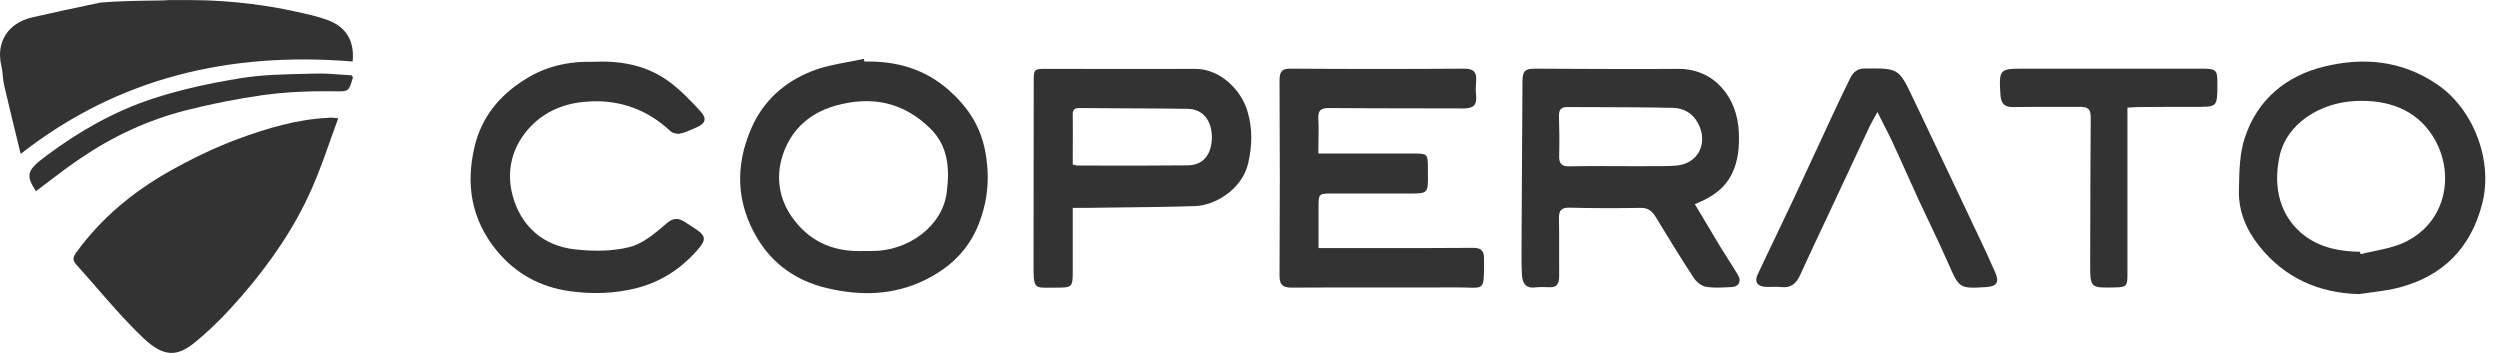 <svg width="170" height="24" viewBox="0 0 170 24" fill="none" xmlns="http://www.w3.org/2000/svg">
<path d="M19.819 0.726C18.588 0.458 15.958 0.006 12.994 0.006C12.119 0.006 11.904 0.005 11.94 0.003C12.503 0 12.521 -0 12.389 0C12.257 0.001 11.976 0.002 11.94 0.003L11.399 0.006C11.301 0.028 10.907 0.033 10.347 0.04C9.428 0.052 8.062 0.07 6.824 0.176L6.397 0.266C5.002 0.561 3.597 0.857 2.204 1.178C0.532 1.559 -0.288 2.885 0.092 4.466C0.145 4.692 0.168 4.921 0.19 5.15C0.213 5.38 0.236 5.609 0.289 5.835C0.645 7.348 1.013 8.86 1.405 10.466C8.089 5.235 15.667 3.514 23.947 4.179L23.981 4.182C24.129 2.649 23.413 1.797 22.311 1.375C21.62 1.116 20.872 0.954 20.136 0.795C20.03 0.772 19.924 0.749 19.819 0.726Z" fill="#333333"/>
<path d="M22.45 9.57C22.054 10.692 21.665 11.791 21.191 12.851C20.026 15.498 18.366 17.888 16.453 20.108C15.482 21.233 14.421 22.329 13.27 23.268C12.104 24.221 11.192 24.364 9.727 22.969C8.616 21.911 7.61 20.755 6.603 19.598C6.133 19.058 5.664 18.518 5.183 17.988C4.929 17.703 4.944 17.49 5.198 17.148C6.872 14.857 9.01 13.064 11.506 11.655C13.001 10.815 14.57 10.047 16.184 9.449C18.157 8.723 20.19 8.111 22.327 8.012C22.468 7.989 22.6 8.002 22.809 8.023C22.866 8.028 22.93 8.034 23 8.04C22.809 8.554 22.629 9.064 22.45 9.57Z" fill="#333333"/>
<path d="M2.442 13C1.715 11.875 1.839 11.568 3.154 10.588C5.367 8.937 7.765 7.563 10.411 6.701C12.345 6.072 14.372 5.634 16.399 5.312C17.803 5.087 19.252 5.054 20.688 5.022C20.93 5.017 21.171 5.011 21.412 5.005C22.012 4.985 22.612 5.029 23.196 5.073C23.44 5.091 23.681 5.109 23.919 5.122C23.947 5.175 23.968 5.207 23.982 5.228C23.999 5.252 24.005 5.26 23.996 5.268C23.728 6.228 23.704 6.227 22.764 6.209C22.673 6.207 22.573 6.205 22.464 6.204C20.932 6.189 19.401 6.262 17.884 6.467C16.12 6.715 14.357 7.066 12.639 7.504C10.04 8.162 7.641 9.288 5.46 10.778C4.727 11.268 4.012 11.812 3.277 12.37C3.002 12.579 2.724 12.789 2.442 13Z" fill="#333333"/>
<path fill-rule="evenodd" clip-rule="evenodd" d="M64.505 6.115C62.858 4.669 60.911 4.134 58.781 4.187C58.768 4.134 58.755 4.067 58.742 4C58.389 4.079 58.031 4.146 57.674 4.213C56.814 4.374 55.955 4.535 55.161 4.857C53.357 5.58 51.933 6.812 51.096 8.713C49.959 11.31 50.077 13.828 51.502 16.211C52.56 17.978 54.181 19.103 56.206 19.585C58.506 20.134 60.741 20.094 62.91 19.036C64.57 18.219 65.851 17.014 66.543 15.26C67.184 13.64 67.327 12.007 66.988 10.253C66.648 8.499 65.759 7.227 64.505 6.115ZM59.251 17.068H58.728C56.86 17.135 55.252 16.572 54.037 15.006C53.057 13.774 52.756 12.288 53.135 10.855C53.632 8.994 54.912 7.722 56.807 7.187C59.251 6.504 61.42 6.919 63.276 8.753C64.505 9.972 64.583 11.525 64.374 13.118C64.073 15.381 61.76 17.095 59.251 17.068Z" fill="#333333"/>
<path fill-rule="evenodd" clip-rule="evenodd" d="M116.371 15.761C116.003 15.148 115.631 14.528 115.249 13.881C116.386 13.426 117.262 12.85 117.771 11.819C118.203 10.936 118.281 9.985 118.242 9.021C118.163 6.678 116.621 4.656 114.086 4.683C111.506 4.704 108.934 4.691 106.357 4.679C105.71 4.675 105.063 4.672 104.416 4.669C103.697 4.669 103.527 4.817 103.527 5.553C103.514 7.495 103.504 9.437 103.494 11.379C103.484 13.32 103.475 15.261 103.462 17.202C103.462 17.697 103.462 18.179 103.488 18.674C103.527 19.223 103.723 19.625 104.376 19.545C104.703 19.505 105.03 19.518 105.356 19.531C105.866 19.558 106.023 19.29 106.023 18.795C106.017 18.233 106.019 17.669 106.021 17.105V17.104C106.023 16.35 106.025 15.595 106.01 14.845C105.997 14.296 106.193 14.109 106.729 14.122C108.336 14.162 109.957 14.162 111.564 14.136C112.074 14.122 112.348 14.363 112.596 14.765C113.433 16.144 114.282 17.536 115.171 18.889C115.354 19.17 115.707 19.451 116.02 19.505C116.508 19.584 117.015 19.558 117.516 19.531C117.606 19.527 117.695 19.522 117.785 19.518C118.242 19.491 118.425 19.116 118.19 18.715C117.975 18.351 117.748 17.996 117.521 17.64C117.346 17.367 117.171 17.093 117 16.813C116.791 16.462 116.581 16.113 116.371 15.761ZM110.86 11.3C110.649 11.299 110.44 11.297 110.231 11.297C109.937 11.297 109.643 11.296 109.348 11.295C108.467 11.293 107.588 11.29 106.716 11.31C106.18 11.324 105.997 11.11 106.023 10.561C106.049 9.664 106.036 8.78 106.01 7.883C105.997 7.454 106.167 7.28 106.572 7.28C107.255 7.284 107.938 7.286 108.621 7.287C110.329 7.292 112.038 7.296 113.746 7.334C114.452 7.347 115.066 7.655 115.458 8.365C116.177 9.69 115.511 11.11 114.021 11.257C113.498 11.302 112.966 11.3 112.44 11.298C112.335 11.297 112.23 11.297 112.126 11.297C111.707 11.306 111.283 11.303 110.86 11.3Z" fill="#333333"/>
<path d="M89.648 10.44H96.156C97.071 10.44 97.097 10.48 97.097 11.431C97.097 11.586 97.098 11.727 97.1 11.855C97.105 12.497 97.108 12.825 96.945 12.991C96.777 13.164 96.429 13.162 95.721 13.159L95.541 13.158L95.398 13.158H90.563C89.661 13.158 89.661 13.171 89.661 14.122V16.867H90.498C91.305 16.867 92.112 16.868 92.918 16.869C95.335 16.871 97.748 16.874 100.168 16.854C100.704 16.854 100.913 17.028 100.913 17.563C100.913 17.672 100.913 17.776 100.914 17.873C100.915 18.861 100.916 19.282 100.71 19.454C100.556 19.582 100.288 19.573 99.822 19.558C99.614 19.551 99.366 19.543 99.071 19.545C97.463 19.55 95.859 19.549 94.254 19.547H94.252C92.113 19.545 89.974 19.543 87.832 19.558C87.204 19.558 87.008 19.357 87.008 18.728C87.035 14.31 87.035 9.891 87.008 5.473C87.008 4.87 87.165 4.656 87.779 4.669C91.7 4.696 95.621 4.696 99.541 4.669C100.168 4.669 100.43 4.857 100.377 5.513C100.351 5.848 100.338 6.182 100.377 6.517C100.443 7.187 100.129 7.374 99.528 7.374C98.31 7.369 97.09 7.368 95.869 7.367C94.038 7.365 92.207 7.363 90.38 7.347C89.818 7.347 89.609 7.495 89.648 8.097C89.674 8.582 89.666 9.078 89.657 9.601V9.604C89.653 9.875 89.648 10.153 89.648 10.44Z" fill="#333333"/>
<path fill-rule="evenodd" clip-rule="evenodd" d="M153.618 16.72C155.356 18.902 157.656 19.92 160.414 20C160.705 19.953 160.997 19.914 161.29 19.876C161.918 19.793 162.547 19.709 163.171 19.545C166.098 18.768 168.006 16.894 168.79 13.854C169.548 10.909 168.189 7.387 165.693 5.714C163.315 4.107 160.714 3.88 158.061 4.522C155.474 5.151 153.5 6.745 152.638 9.396C152.297 10.43 152.274 11.58 152.251 12.684L152.246 12.931C152.207 14.35 152.742 15.622 153.618 16.72ZM160.518 17.282L160.479 17.121C159.146 17.095 157.878 16.88 156.741 16.05C155.016 14.752 154.559 12.73 155.003 10.654C155.474 8.378 157.826 6.946 160.244 6.865C162.335 6.785 164.23 7.401 165.406 9.222C166.974 11.645 166.451 15.153 163.419 16.519C162.791 16.799 162.099 16.942 161.41 17.085C161.11 17.147 160.811 17.209 160.518 17.282Z" fill="#333333"/>
<path fill-rule="evenodd" clip-rule="evenodd" d="M72.947 14.136V18.474C72.947 19.518 72.895 19.558 71.875 19.558C71.711 19.558 71.564 19.561 71.432 19.562C70.291 19.58 70.281 19.581 70.281 17.925C70.287 15.863 70.287 13.801 70.287 11.737C70.287 9.674 70.287 7.608 70.294 5.54C70.294 4.696 70.32 4.683 71.13 4.683C72.254 4.683 73.377 4.684 74.501 4.686C76.75 4.689 79.001 4.692 81.258 4.683C82.944 4.669 84.395 6.089 84.826 7.562C85.179 8.726 85.153 9.891 84.878 11.096C84.473 12.864 82.644 13.975 81.245 14.015C79.589 14.069 77.939 14.086 76.286 14.104C75.461 14.113 74.636 14.122 73.809 14.136H72.947ZM72.947 11.19C73.018 11.202 73.075 11.217 73.124 11.229C73.183 11.245 73.231 11.257 73.273 11.257C73.897 11.257 74.522 11.258 75.146 11.259C77.022 11.261 78.902 11.264 80.775 11.243C81.82 11.23 82.395 10.507 82.408 9.342C82.408 8.204 81.807 7.428 80.788 7.401C79.384 7.378 77.98 7.372 76.576 7.367C75.523 7.363 74.47 7.359 73.417 7.347C73.091 7.347 72.934 7.441 72.947 7.803C72.956 8.54 72.953 9.277 72.95 10.029C72.948 10.411 72.947 10.798 72.947 11.19Z" fill="#333333"/>
<path d="M45.333 5.433C43.804 4.375 42.04 4.12 40.354 4.201C38.577 4.161 37.048 4.536 35.65 5.433C33.964 6.49 32.748 7.977 32.278 9.945C31.664 12.502 32.03 14.899 33.755 17.014C35.062 18.621 36.747 19.518 38.734 19.799C40.263 20.013 41.779 19.973 43.308 19.585C44.902 19.17 46.209 18.34 47.307 17.135C48.117 16.251 48.051 16.023 47.032 15.394C46.947 15.341 46.866 15.287 46.784 15.233C46.702 15.18 46.62 15.126 46.536 15.073C46.091 14.792 45.752 14.818 45.294 15.22C44.549 15.863 43.713 16.572 42.811 16.8C41.635 17.095 40.341 17.095 39.126 16.961C36.956 16.733 35.428 15.394 34.865 13.319C34.395 11.618 34.813 9.905 36.133 8.552C37.296 7.374 38.76 6.932 40.276 6.892C42.262 6.825 44.066 7.495 45.569 8.9C45.725 9.048 46.026 9.128 46.235 9.088C46.543 9.025 46.834 8.896 47.129 8.766C47.209 8.73 47.29 8.694 47.372 8.659C47.947 8.418 48.091 8.084 47.66 7.602C46.941 6.812 46.196 6.035 45.333 5.433Z" fill="#333333"/>
<path d="M127.664 7.615L127.539 7.841C127.385 8.119 127.272 8.322 127.168 8.526C126.756 9.403 126.344 10.283 125.933 11.163C125.521 12.043 125.109 12.924 124.698 13.801C124.406 14.429 124.11 15.056 123.815 15.683L123.814 15.684C123.342 16.686 122.869 17.689 122.411 18.701C122.136 19.304 121.77 19.598 121.104 19.518C120.921 19.496 120.735 19.502 120.547 19.507C120.385 19.512 120.222 19.517 120.058 19.505C119.496 19.478 119.287 19.157 119.523 18.661C119.928 17.791 120.343 16.927 120.758 16.064C121.173 15.2 121.587 14.336 121.993 13.466C122.602 12.172 123.201 10.877 123.799 9.583C124.098 8.936 124.397 8.289 124.698 7.642L124.698 7.641C125.064 6.865 125.43 6.088 125.809 5.326C126.018 4.897 126.305 4.656 126.828 4.656L126.871 4.656C129.102 4.643 129.121 4.642 130.108 6.718C131.61 9.864 133.1 13.009 134.589 16.155L134.59 16.157C134.969 16.947 135.335 17.751 135.688 18.554C135.963 19.183 135.78 19.464 135.113 19.518C133.237 19.637 133.231 19.625 132.482 17.908L132.46 17.858C132.044 16.91 131.601 15.979 131.159 15.05C130.92 14.549 130.681 14.049 130.448 13.546C130.193 12.992 129.944 12.435 129.694 11.878L129.693 11.877L129.692 11.875L129.691 11.873C129.338 11.086 128.985 10.299 128.618 9.516C128.477 9.219 128.325 8.922 128.16 8.602C128.006 8.3 127.841 7.978 127.664 7.615Z" fill="#333333"/>
<path d="M144.666 7.321C144.782 7.315 144.888 7.307 144.986 7.299C145.121 7.289 145.24 7.28 145.346 7.28C146.679 7.267 147.998 7.267 149.331 7.267C150.769 7.267 150.769 7.267 150.782 5.808C150.795 4.736 150.743 4.669 149.684 4.669H137.609C135.963 4.669 135.923 4.71 136.028 6.423C136.067 7.053 136.302 7.294 136.917 7.28C137.79 7.265 138.66 7.267 139.53 7.269C140.182 7.271 140.835 7.273 141.491 7.267C141.987 7.267 142.17 7.441 142.17 7.977C142.153 10.181 142.147 12.379 142.141 14.579V14.591C142.138 15.688 142.135 16.786 142.131 17.884C142.131 18.739 142.131 19.164 142.343 19.371C142.554 19.575 142.972 19.565 143.804 19.545C144.601 19.531 144.666 19.464 144.666 18.661V7.321Z" fill="#333333"/>
</svg>
